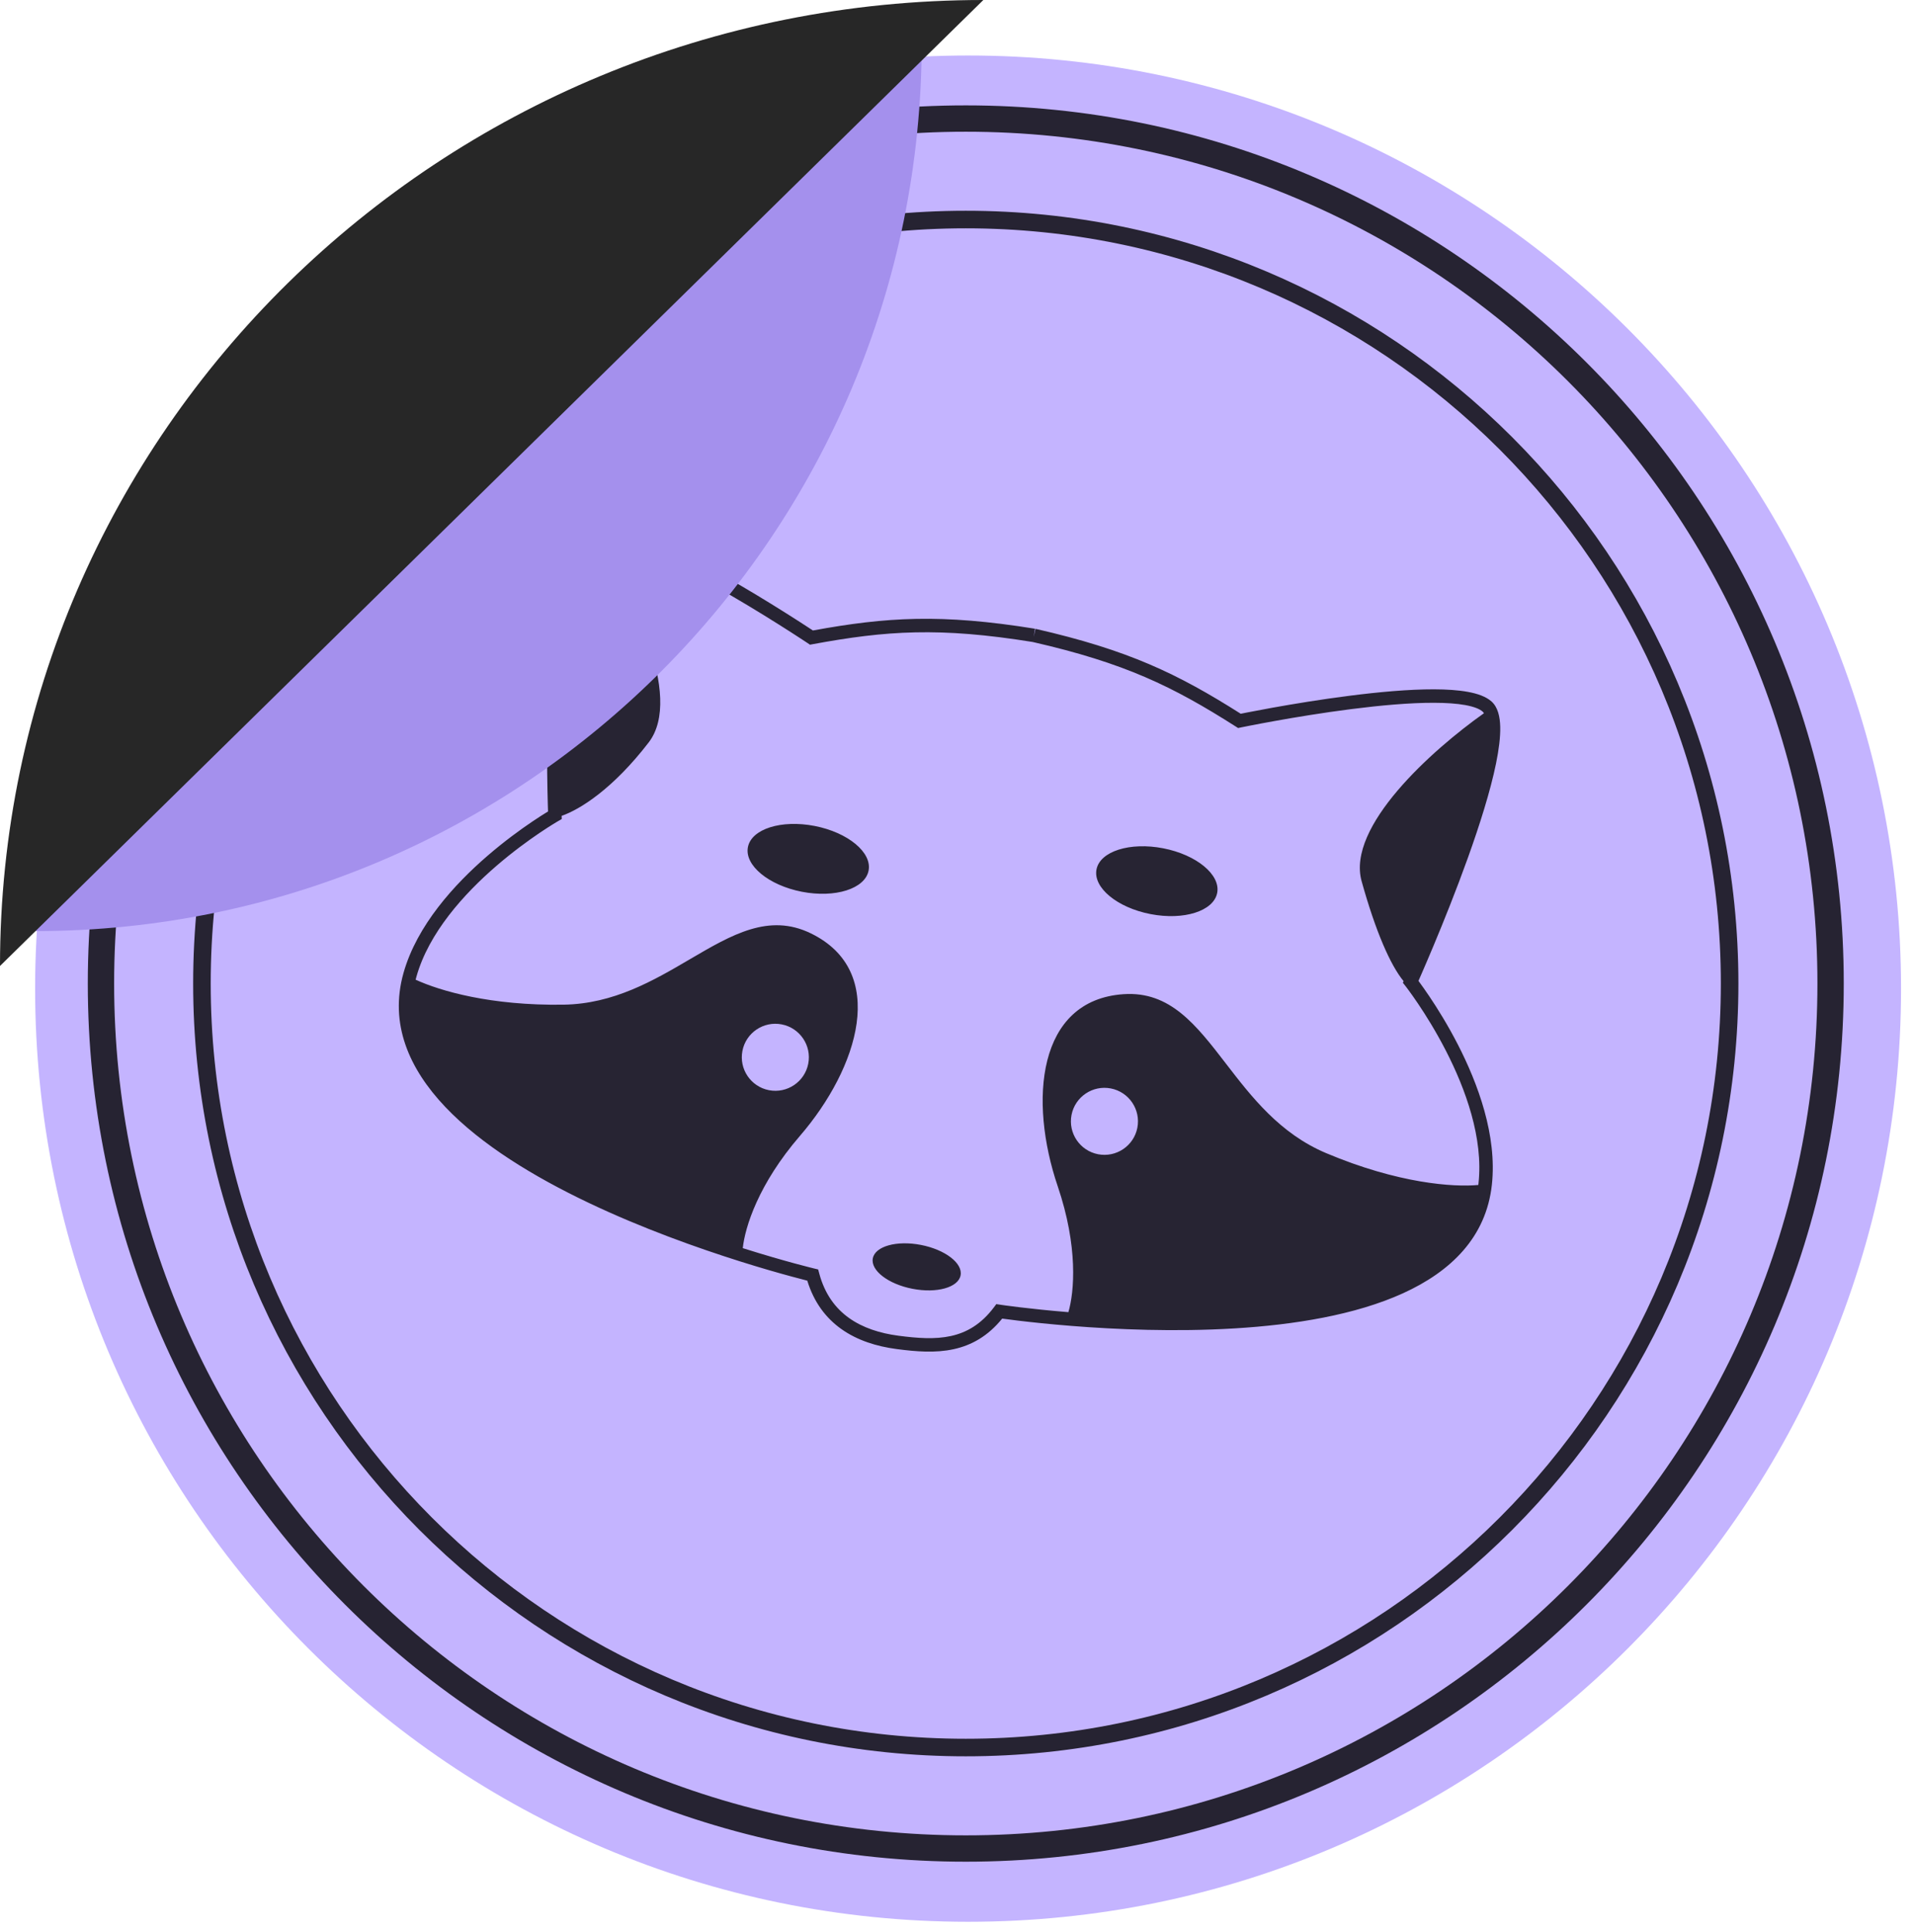 <svg width="109" height="110" viewBox="0 0 109 110" fill="none" xmlns="http://www.w3.org/2000/svg">
<path d="M108.262 56.291C108.262 85.634 84.474 109.421 55.131 109.421C25.788 109.421 2 85.634 2 56.291C2 26.947 25.788 3.16 55.131 3.16C84.474 3.16 108.262 26.947 108.262 56.291Z" fill="#C4B4FF"/>
<path d="M104.25 56C104.25 83.2 82.2 105.25 55 105.25C27.8 105.25 5.75 83.2 5.75 56C5.75 28.8 27.8 6.75 55 6.75C82.2 6.75 104.25 28.8 104.25 56Z" stroke="#262332" stroke-width="1.5"/>
<path d="M98.5 56C98.5 80.024 79.024 99.5 55 99.5C30.976 99.5 11.5 80.024 11.5 56C11.5 31.976 30.976 12.5 55 12.5C79.024 12.5 98.5 31.976 98.5 56Z" stroke="#262332"/>
<path fill-rule="evenodd" clip-rule="evenodd" d="M45.972 35.687C46.109 35.776 46.218 35.847 46.294 35.898C50.491 35.131 53.601 34.937 58.941 35.798L58.866 36.264L58.971 35.804C64.245 37.008 67.055 38.354 70.658 40.639C70.748 40.621 70.875 40.595 71.036 40.564C71.374 40.498 71.859 40.405 72.446 40.299C73.621 40.088 75.209 39.824 76.859 39.614C78.506 39.403 80.227 39.245 81.664 39.248C82.382 39.25 83.041 39.292 83.591 39.393C84.127 39.49 84.615 39.653 84.937 39.938C85.307 40.266 85.422 40.817 85.436 41.381C85.45 41.969 85.357 42.687 85.197 43.474C84.874 45.05 84.263 46.977 83.597 48.834C82.929 50.695 82.202 52.501 81.641 53.84C81.361 54.51 81.122 55.064 80.954 55.451C80.882 55.615 80.823 55.75 80.779 55.85C80.801 55.879 80.825 55.912 80.852 55.948C80.985 56.13 81.175 56.396 81.4 56.73C81.85 57.399 82.444 58.347 83.02 59.467C84.164 61.693 85.267 64.655 84.96 67.459C84.633 70.45 82.619 72.399 79.896 73.637C77.18 74.872 73.705 75.431 70.305 75.636C66.9 75.842 63.537 75.694 61.028 75.495C59.773 75.396 58.731 75.283 58.001 75.196C57.636 75.152 57.349 75.114 57.154 75.088L57.073 75.077C56.261 76.079 55.328 76.595 54.319 76.817C53.27 77.048 52.158 76.956 51.061 76.811C49.93 76.662 48.826 76.322 47.909 75.669C47.036 75.047 46.352 74.154 45.974 72.917L45.896 72.897C45.704 72.848 45.424 72.776 45.07 72.679C44.36 72.487 43.351 72.2 42.151 71.822C39.751 71.065 36.578 69.942 33.498 68.474C30.423 67.009 27.411 65.188 25.357 63.025C23.297 60.855 22.161 58.293 22.979 55.397C23.745 52.683 25.879 50.351 27.774 48.717C28.728 47.895 29.634 47.238 30.302 46.787C30.636 46.561 30.912 46.386 31.104 46.268C31.142 46.244 31.177 46.223 31.209 46.204C31.205 46.094 31.201 45.948 31.196 45.768C31.184 45.346 31.171 44.743 31.162 44.017C31.145 42.566 31.148 40.619 31.227 38.644C31.306 36.672 31.461 34.657 31.754 33.074C31.9 32.284 32.083 31.584 32.317 31.044C32.541 30.527 32.854 30.058 33.32 29.894C33.726 29.751 34.239 29.783 34.773 29.893C35.32 30.006 35.947 30.214 36.613 30.482C37.946 31.017 39.482 31.809 40.931 32.622C42.382 33.436 43.755 34.276 44.764 34.913C45.269 35.231 45.684 35.498 45.972 35.687ZM46.281 36.679C50.477 35.904 53.507 35.699 58.81 36.553C64.046 37.75 66.778 39.076 70.377 41.368L70.508 41.452L70.661 41.42L70.583 41.045L70.661 41.42L70.662 41.42L70.663 41.42L70.669 41.419L70.695 41.413L70.796 41.393C70.885 41.375 71.016 41.349 71.183 41.316C71.518 41.25 71.999 41.158 72.582 41.054C73.748 40.844 75.323 40.582 76.956 40.374C78.591 40.165 80.274 40.011 81.662 40.015C82.357 40.017 82.966 40.057 83.453 40.146C83.952 40.238 84.268 40.37 84.43 40.513C84.456 40.536 84.483 40.568 84.508 40.61C81.559 42.698 76.675 47.059 77.543 50.175C78.338 53.03 79.178 54.949 79.933 55.865L79.892 55.956L80.035 56.138L80.035 56.138L80.036 56.139L80.038 56.141L80.047 56.153C80.056 56.164 80.069 56.181 80.086 56.203C80.12 56.248 80.17 56.315 80.234 56.402C80.362 56.577 80.546 56.833 80.764 57.158C81.202 57.808 81.779 58.73 82.338 59.817C83.463 62.005 84.481 64.801 84.199 67.375C84.195 67.407 84.192 67.438 84.188 67.469C82.789 67.602 79.63 67.391 75.515 65.653C72.882 64.541 71.272 62.451 69.815 60.558C68.121 58.358 66.633 56.425 63.984 56.606C59.055 56.943 58.586 62.683 60.235 67.539C61.406 70.988 61.182 73.552 60.844 74.711C59.71 74.618 58.765 74.516 58.092 74.435C57.732 74.392 57.449 74.355 57.257 74.329C57.161 74.315 57.087 74.305 57.038 74.298L56.983 74.29L56.969 74.288L56.966 74.287L56.965 74.287C56.965 74.287 56.965 74.287 56.908 74.666L56.965 74.287L56.739 74.253L56.602 74.436C55.868 75.41 55.045 75.873 54.155 76.069C53.246 76.269 52.249 76.195 51.162 76.052C50.109 75.913 49.137 75.603 48.354 75.045C47.578 74.493 46.968 73.682 46.652 72.499L46.593 72.279L46.37 72.226L46.281 72.598C46.37 72.226 46.37 72.226 46.37 72.226L46.37 72.225L46.366 72.225L46.353 72.221L46.299 72.208C46.25 72.196 46.178 72.178 46.084 72.154C45.897 72.107 45.621 72.035 45.27 71.94C44.569 71.75 43.571 71.466 42.381 71.091L42.3 71.065C42.432 69.85 43.195 67.411 45.549 64.682C48.899 60.799 50.617 55.302 46.174 53.142C43.786 51.98 41.681 53.214 39.286 54.618C37.225 55.827 34.949 57.161 32.091 57.204C27.948 57.267 25.061 56.421 23.669 55.781C23.684 55.722 23.7 55.664 23.716 55.606C24.42 53.113 26.412 50.904 28.275 49.297C29.201 48.499 30.082 47.861 30.731 47.422C31.056 47.203 31.322 47.034 31.506 46.92C31.598 46.863 31.67 46.82 31.718 46.791C31.742 46.777 31.761 46.766 31.773 46.76L31.786 46.752L31.789 46.75L31.79 46.75L31.79 46.75L31.991 46.634L31.984 46.453C33.038 46.085 34.907 44.915 36.941 42.274C38.965 39.645 35.868 33.531 33.922 30.565C34.106 30.562 34.338 30.585 34.618 30.643C35.102 30.744 35.682 30.934 36.327 31.193C37.615 31.71 39.118 32.484 40.556 33.291C41.992 34.096 43.353 34.929 44.356 35.561C44.857 35.877 45.268 36.142 45.554 36.329C45.697 36.422 45.808 36.495 45.884 36.545L45.97 36.602L45.992 36.617L45.997 36.62L45.998 36.621L45.998 36.621L46.212 36.303L45.999 36.621L46.128 36.708L46.281 36.679ZM31.906 46.405L31.906 46.405L31.599 46.417L31.906 46.405ZM45.664 50.774C47.562 51.143 49.264 50.604 49.465 49.57C49.666 48.535 48.291 47.398 46.393 47.028C44.495 46.659 42.794 47.198 42.593 48.232C42.391 49.267 43.767 50.404 45.664 50.774ZM69.317 50.841C69.115 51.876 67.414 52.415 65.516 52.045C63.618 51.676 62.243 50.538 62.444 49.504C62.645 48.47 64.347 47.931 66.245 48.3C68.143 48.669 69.518 49.807 69.317 50.841ZM51.962 73.38C53.343 73.649 54.57 73.308 54.704 72.618C54.839 71.928 53.828 71.152 52.448 70.883C51.068 70.615 49.84 70.956 49.706 71.645C49.572 72.335 50.582 73.112 51.962 73.38ZM43.79 62.072C44.825 62.273 45.827 61.598 46.029 60.564C46.23 59.529 45.554 58.528 44.519 58.326C43.484 58.125 42.481 58.8 42.28 59.834C42.079 60.868 42.755 61.87 43.79 62.072ZM64.771 64.211C64.57 65.245 63.567 65.92 62.532 65.719C61.497 65.517 60.821 64.516 61.022 63.481C61.224 62.447 62.226 61.772 63.261 61.973C64.296 62.175 64.972 63.176 64.771 64.211Z" fill="black" fill-opacity="0.8"/>
<path d="M52.492 2.357C52.492 30.334 29.886 53.014 2 53.014L52.492 2.357Z" fill="#A490ED"/>
<path d="M0 55C0 24.624 25.072 0 56 0L0 55Z" fill="#272727"/>
</svg>
